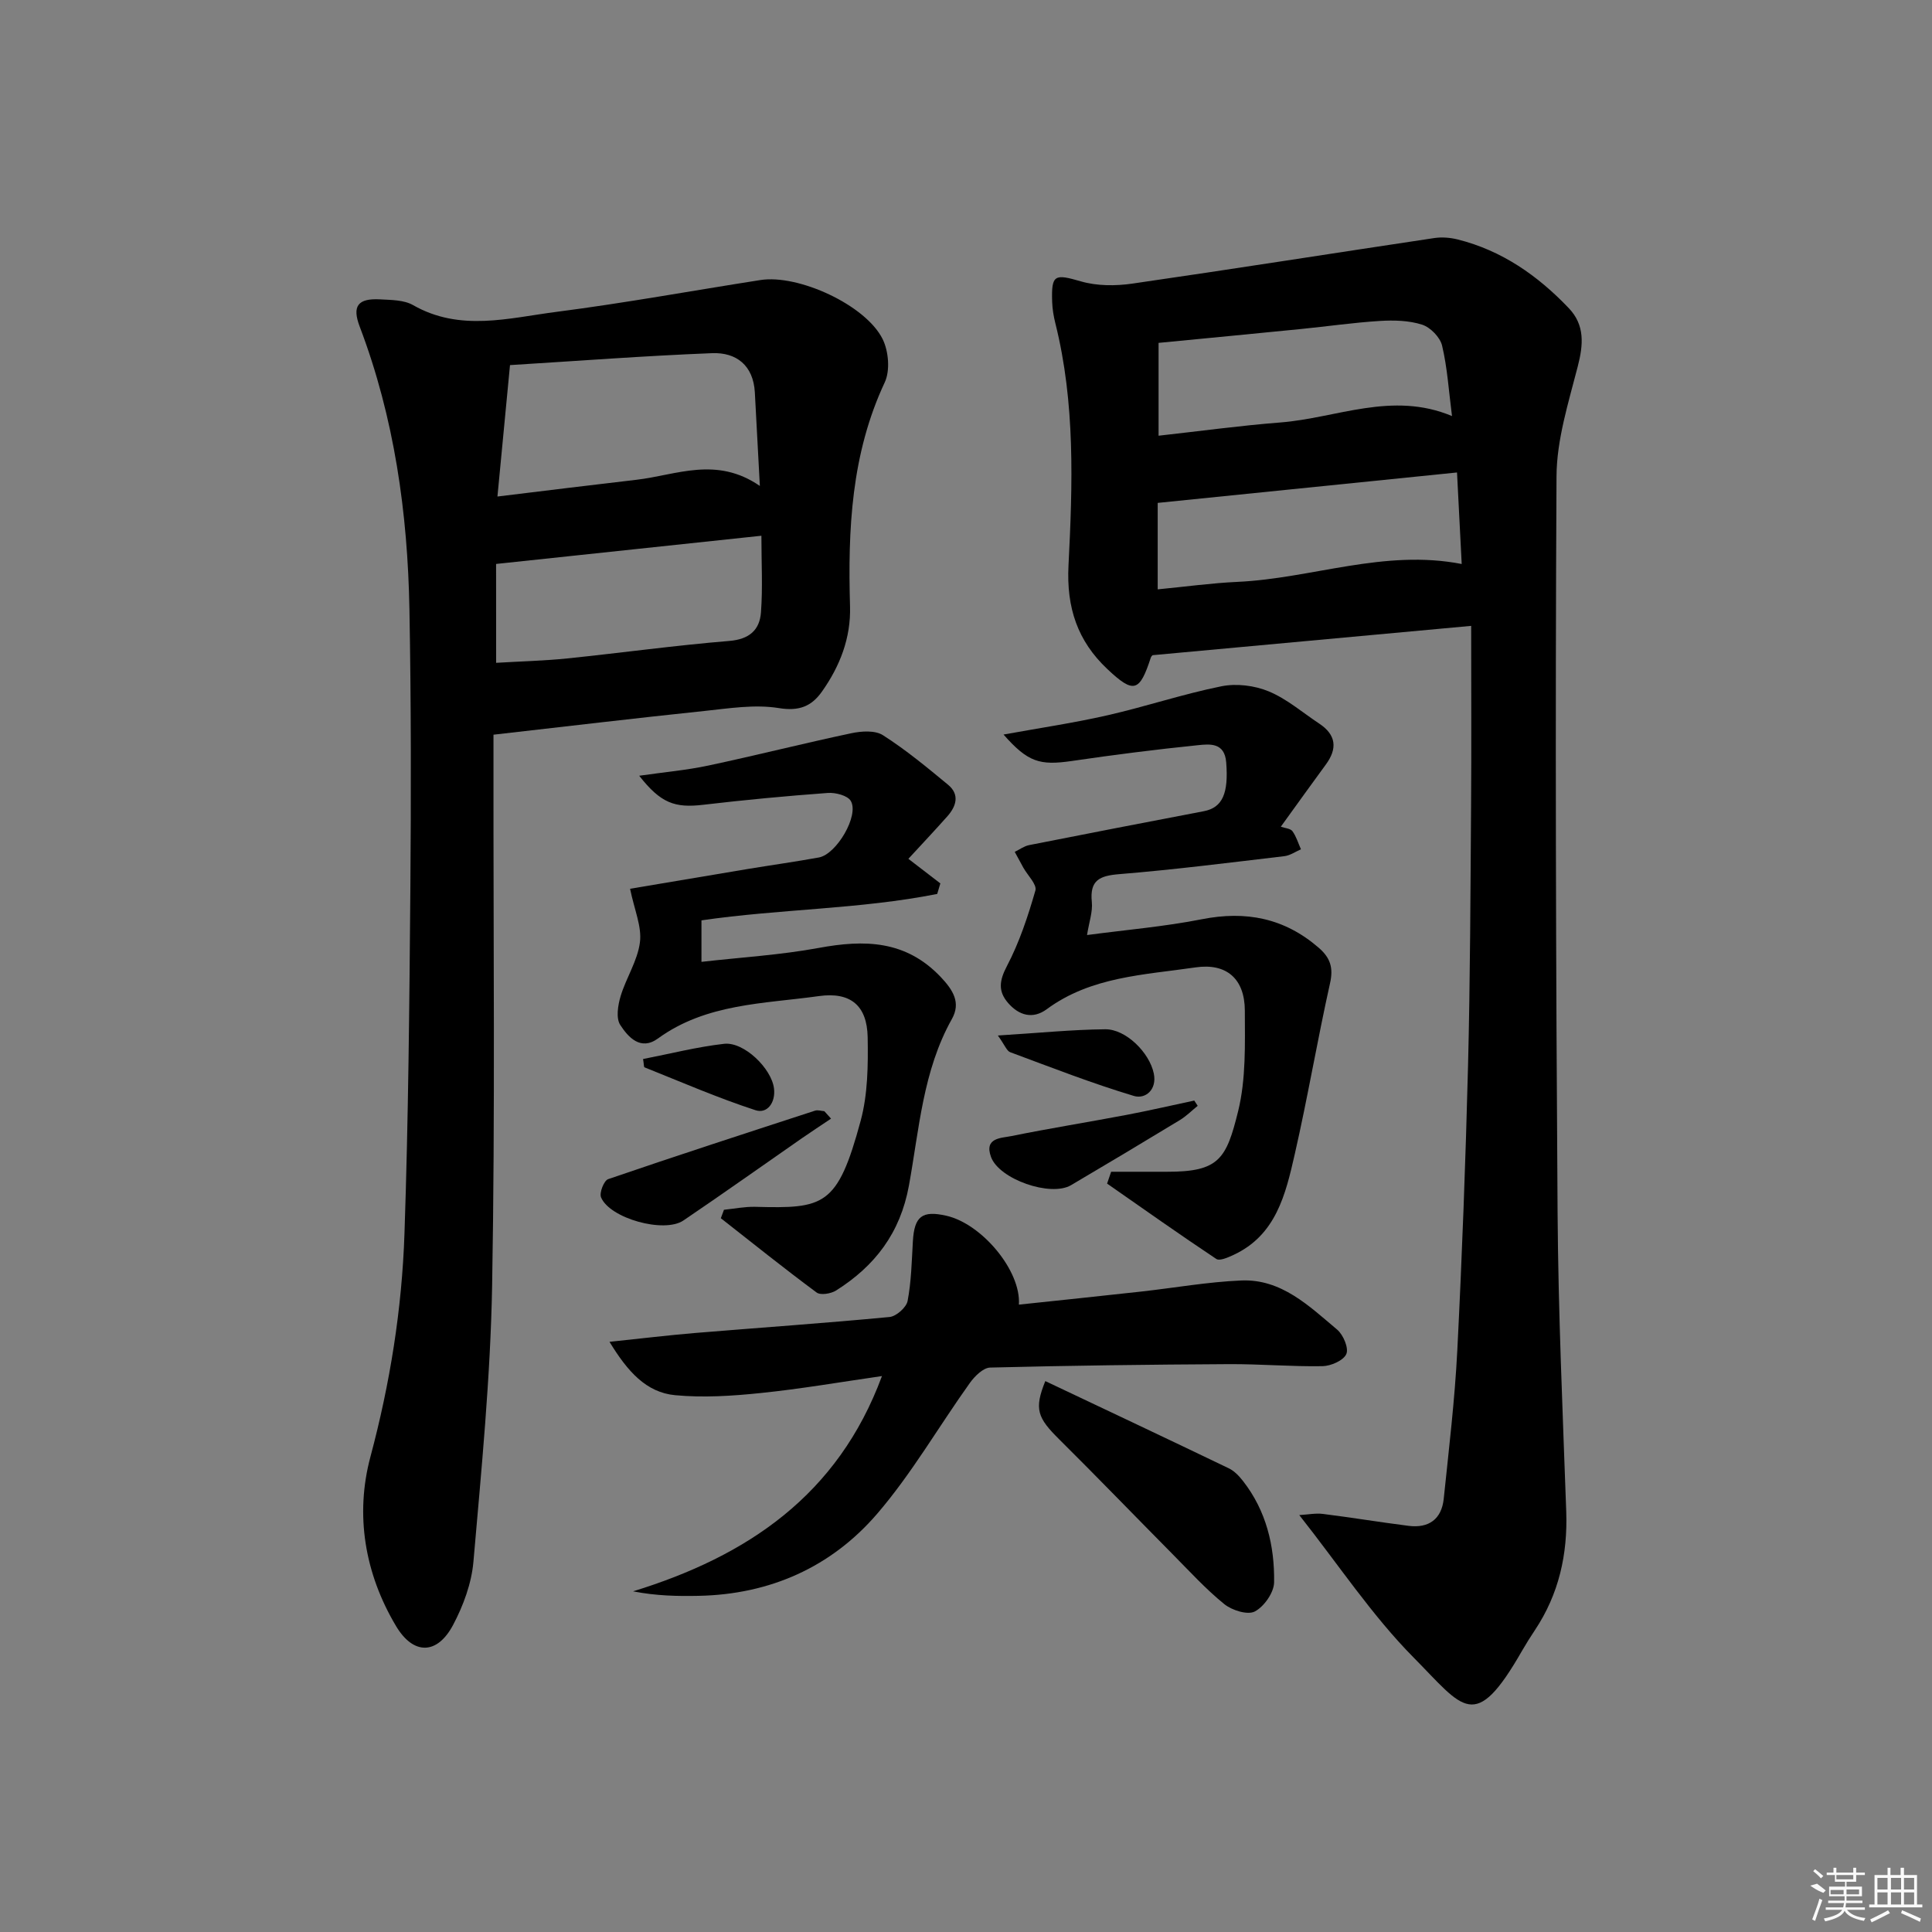 <svg enable-background="new 0 0 400 400" viewBox="0 0 400 400" xmlns="http://www.w3.org/2000/svg"><rect x="0" y="0" width="400" height="400" fill="#808080" stroke="none"/><path d="m304.59 129.58c-23.12 2.13-44.43 4.09-65.96 6.07 0 0-.28.23-.37.51-2.32 7.13-3.54 7.5-8.98 2.38-6.18-5.82-8.5-12.7-8.06-21.46.85-16.75 1.42-33.61-2.72-50.15-.36-1.44-.61-2.93-.66-4.41-.19-5.73.5-5.84 5.97-4.26 3.32.96 7.15.96 10.62.46 20.85-3.01 41.66-6.31 62.5-9.43 1.58-.24 3.32-.1 4.88.29 9.16 2.29 16.59 7.5 23 14.23 3.34 3.51 3.01 7.54 1.85 12.05-1.92 7.48-4.36 15.15-4.4 22.74-.28 50.81-.13 101.62.22 152.43.14 20.62 1.06 41.24 1.79 61.85.32 8.92-1.51 17.15-6.48 24.62-.92 1.38-1.81 2.79-2.64 4.23-9.86 17.23-12.09 11.94-22.49 1.43-8.59-8.68-15.45-19.09-23.66-29.48 1.81-.1 3.38-.43 4.89-.24 5.92.74 11.82 1.72 17.74 2.47 4.18.53 6.84-1.38 7.28-5.61 1.06-10.23 2.29-20.47 2.81-30.73.99-19.6 1.72-39.22 2.22-58.85.45-17.96.5-35.94.63-53.9.09-12.12.02-24.24.02-37.24zm-64.9-7.56c5.72-.55 11.11-1.3 16.52-1.55 15.41-.71 30.36-6.83 46.42-3.7-.32-6.24-.63-12.29-.97-18.95-20.84 2.12-41.29 4.2-61.97 6.3zm60.93-35.88c-.67-5.2-.96-9.99-2.05-14.58-.41-1.73-2.42-3.79-4.13-4.34-2.74-.88-5.87-.95-8.79-.77-5.45.34-10.87 1.13-16.31 1.67-9.83.98-19.67 1.92-29.47 2.87v19.22c8.74-.97 16.95-2.1 25.19-2.74 11.69-.91 23.16-6.53 35.56-1.33z"/><path d="m102.17 152.11v7.08c-.04 35.64.35 71.3-.28 106.93-.34 19.09-2.22 38.16-3.87 57.2-.39 4.48-2.09 9.11-4.22 13.12-3.3 6.21-8.21 6.22-11.78.26-6.53-10.92-8.53-23.11-5.33-35.08 4.07-15.22 6.52-30.56 7.05-46.16.81-23.78 1.02-47.59 1.22-71.39.16-19.28.16-38.56-.19-57.84-.36-20.03-3.12-39.71-10.29-58.59-1.63-4.28-.4-5.91 4.22-5.66 2.31.13 4.93.11 6.82 1.19 9.72 5.56 19.8 2.67 29.67 1.4 14.13-1.82 28.17-4.39 42.25-6.59 7.84-1.23 21.81 5.17 25.3 12.23 1.24 2.51 1.58 6.53.43 8.97-6.94 14.82-7.64 30.46-7.18 46.36.19 6.54-2.09 12.38-5.81 17.64-2.16 3.06-4.73 4.11-8.94 3.42-4.95-.8-10.24.05-15.33.59-14.36 1.5-28.68 3.21-43.74 4.92zm.82-49.31c10.13-1.23 19.46-2.39 28.8-3.47 8.24-.96 16.5-4.94 25.53 1.28-.39-7.26-.7-13.33-1.04-19.4-.32-5.56-3.83-8.29-8.85-8.09-14 .55-27.98 1.62-41.84 2.47-.88 9.24-1.67 17.47-2.6 27.21zm-.27 34.43c5.17-.31 9.97-.42 14.73-.91 11.18-1.15 22.33-2.7 33.53-3.62 4.17-.34 6.3-2.27 6.57-5.92.38-5.07.09-10.19.09-15.86-18.53 1.97-36.56 3.89-54.93 5.84.01 6.36.01 12.93.01 20.47z"/><path d="m207.77 152.08c7.54-1.37 14.6-2.41 21.53-3.99 7.9-1.8 15.63-4.4 23.57-6 3.11-.63 6.86-.17 9.8 1.05 3.77 1.56 7.01 4.39 10.47 6.68 3.5 2.32 3.8 5.15 1.36 8.47-2.85 3.88-5.65 7.79-9.32 12.87.86.31 1.98.36 2.4.92.8 1.1 1.2 2.49 1.77 3.76-1.14.49-2.25 1.28-3.43 1.42-11.37 1.34-22.75 2.79-34.16 3.72-4.08.33-6.17 1.23-5.71 5.76.21 2.03-.57 4.16-.99 6.85 8.18-1.09 16.06-1.75 23.76-3.27 9.13-1.8 17.09-.25 24.18 5.88 2.41 2.08 3.1 4.11 2.37 7.37-2.63 11.78-4.63 23.7-7.32 35.46-1.88 8.23-3.85 16.71-12.69 20.8-1.11.51-2.84 1.29-3.54.82-7.62-5.07-15.1-10.37-22.61-15.6.28-.82.56-1.63.84-2.45 3.85 0 7.7-.01 11.55 0 10.82.03 12.3-2.67 14.74-12.53 1.64-6.66 1.41-13.87 1.39-20.83-.02-6.62-3.82-9.89-10.22-8.95-10.61 1.56-21.6 1.88-30.8 8.66-2.86 2.11-5.73 1.31-7.99-1.29-2.11-2.43-1.83-4.63-.25-7.64 2.58-4.92 4.36-10.31 5.9-15.66.35-1.23-1.61-3.13-2.5-4.72-.6-1.08-1.18-2.18-1.78-3.27.99-.48 1.94-1.19 2.98-1.4 12.05-2.39 24.11-4.71 36.17-7.02 3.89-.75 5.14-3.72 4.63-10.13-.33-4.11-3.38-3.79-5.82-3.54-8.75.89-17.48 2-26.18 3.28-6.6.95-9.04.26-14.1-5.48z"/><path d="m130.45 184.01c7.78-1.31 16.06-2.71 24.34-4.09 4.91-.81 9.85-1.5 14.75-2.39 3.66-.67 8.37-8.69 6.61-11.7-.66-1.13-3.16-1.77-4.74-1.66-8.61.63-17.22 1.44-25.8 2.45-5.92.7-8.81-.33-13.27-6.01 5.04-.73 9.76-1.14 14.36-2.12 9.88-2.1 19.67-4.59 29.55-6.68 2.11-.45 4.93-.64 6.56.41 4.74 3.03 9.12 6.65 13.47 10.25 2.46 2.03 1.71 4.46-.15 6.55-2.54 2.86-5.16 5.64-8.06 8.79 2.26 1.74 4.44 3.42 6.62 5.09-.22.73-.43 1.45-.65 2.18-16 3.18-32.47 3.09-48.81 5.47v8.59c8.26-.94 16.35-1.42 24.27-2.88 9.47-1.75 18-1.62 25.25 6 2.63 2.77 4.21 5.37 2.32 8.73-6.01 10.73-6.76 22.82-8.89 34.49-1.79 9.8-7.03 16.62-15.07 21.7-1.06.67-3.22 1.03-4.04.42-6.72-4.98-13.25-10.22-19.83-15.38.22-.58.43-1.17.65-1.75 2.15-.22 4.31-.66 6.45-.61 14.29.37 17.05-.05 21.85-17.81 1.49-5.51 1.55-11.54 1.45-17.31-.12-6.58-3.57-9.42-10.1-8.51-11.42 1.6-23.32 1.51-33.32 8.78-3.6 2.61-6.16-.28-7.8-2.8-.92-1.4-.49-4.08.07-5.96 1.14-3.79 3.52-7.34 4-11.16.42-3.22-1.14-6.68-2.04-11.08z"/><path d="m210.95 270.11c8.47-.9 16.87-1.77 25.27-2.7 6.93-.77 13.83-2.01 20.77-2.3 8.31-.35 14.04 5.29 19.85 10.17 1.27 1.07 2.44 3.84 1.9 5.06-.59 1.34-3.19 2.48-4.93 2.51-6.47.11-12.95-.46-19.43-.42-16.46.09-32.93.29-49.38.71-1.44.04-3.19 1.78-4.19 3.17-6.45 9.02-12.03 18.76-19.22 27.12-9.49 11.02-22.16 16.67-36.92 16.97-4.39.09-8.78.01-13.6-.93 23.68-7.3 42.41-19.9 51.53-44.57-8.55 1.23-16.79 2.66-25.09 3.51-5.87.61-11.88 1-17.73.45-6-.57-9.84-4.9-13.59-11.05 6.51-.68 12.11-1.36 17.73-1.83 13.42-1.11 26.85-2.03 40.25-3.31 1.39-.13 3.48-1.98 3.74-3.32.77-4.04.85-8.21 1.09-12.34.3-5.19 1.91-6.45 6.95-5.3 7.33 1.67 15.47 11.38 15 18.4z"/><path d="m216.42 285.94c12.92 6.12 25.48 12.04 37.99 18.06 1.15.55 2.15 1.61 2.95 2.64 4.8 6.15 6.54 13.41 6.43 20.96-.03 2.12-2.07 5.03-4 6.04-1.49.78-4.73-.24-6.32-1.53-3.84-3.11-7.21-6.82-10.71-10.35-7.83-7.91-15.56-15.92-23.46-23.76-4.49-4.45-5.24-6.24-2.88-12.06z"/><path d="m172.06 231.6c-2.02 1.36-4.06 2.69-6.05 4.07-8.17 5.68-16.28 11.44-24.52 17.02-3.98 2.7-15.24-.43-17.05-4.79-.39-.94.6-3.47 1.47-3.77 14.22-4.88 28.53-9.52 42.83-14.18.57-.19 1.28.06 1.93.11.46.52.92 1.03 1.39 1.54z"/><path d="m247.97 228.95c-1.21.98-2.34 2.12-3.66 2.93-7.49 4.55-15.02 9.05-22.57 13.5-4.22 2.48-14.87-1.22-16.56-5.84-1.47-4.02 2.12-3.9 4.23-4.33 7.92-1.61 15.91-2.88 23.86-4.39 4.68-.89 9.33-1.97 13.99-2.96.24.36.48.73.71 1.09z"/><path d="m206.6 214.39c8.42-.52 15.32-1.22 22.23-1.29 4.28-.04 9.16 4.84 10.05 9.15.7 3.38-1.76 5.37-4.13 4.65-8.66-2.6-17.11-5.9-25.59-9.05-.72-.26-1.1-1.42-2.56-3.46z"/><path d="m133.14 219.26c5.57-1.08 11.13-2.51 16.78-3.15 4.13-.46 9.84 5.13 10.33 9.26.35 2.92-1.41 5.27-3.82 4.49-7.8-2.54-15.36-5.83-22.99-8.88-.15-.05-.11-.58-.3-1.72z"/><g fill="#fafafa"><path d="m374.8 390.4 1.4-.4c.7.5 1.3 1 1.8 1.4l-.5.5c-1.5-.6-2.1-1.1-2.7-1.5zm1 7.3-.6-.3c.5-1.4 1.1-2.8 1.5-4.3.2.1.4.2.6.3-.5 1.3-1 2.8-1.5 4.3zm-.4-10.3.4-.4c.4.3 1 .8 1.7 1.4l-.5.5c-.4-.5-1-1-1.6-1.5zm2.5.3h1.7v-1h.6v1h3.5v-1h.6v1h1.8v.5h-1.8v1.4h-2v1h3.2v2h-3.2v.9h3.3v.5h-3.4c0 .3-.1.6-.1.9h4v.5h-3.7c.7.9 1.9 1.5 3.8 1.7-.1.2-.2.4-.3.6-2.1-.4-3.5-1.1-4-2.1-.4 1-1.8 1.7-4 2.2-.1-.2-.2-.4-.3-.6 2.1-.4 3.4-1 3.8-1.8h-3.4v-.5h3.6c.1-.3.1-.6.2-.9h-3.3v-.5h3.4c0-.3 0-.6 0-.9h-3.2v-2h3.3v-1h-2.1v-1.4h-1.7v-.5zm1.1 3.5v1h2.7c0-.3 0-.4 0-.4 0-.1 0-.2 0-.2 0-.1 0-.2 0-.3h-2.7zm1.2-3v.9h3.5v-.9zm4.7 3h-2.6v.6.4h2.6z"/><path d="m393.6 386.7h.6v1.5h2.7v6.1h1.1v.6h-11v-.6h1.1v-6.1h2.7v-1.5h.6v1.5h2.1v-1.5zm-2.7 8.8.4.6c-1.2.6-2.5 1.3-3.8 1.9-.1-.2-.2-.4-.3-.6 1.2-.6 2.5-1.2 3.7-1.9zm-2.2-6.7v2.4h2.1v-2.4zm0 3v2.5h2.1v-2.5zm2.8-3v2.4h2.1v-2.4zm0 3v2.5h2.1v-2.5zm6 6.1c-1.4-.7-2.7-1.3-3.9-1.8l.2-.6c1.5.6 2.7 1.2 3.9 1.7zm-1.2-9.1h-2.1v2.4h2.1zm-2.1 3v2.5h2.1v-2.5z"/></g></svg>